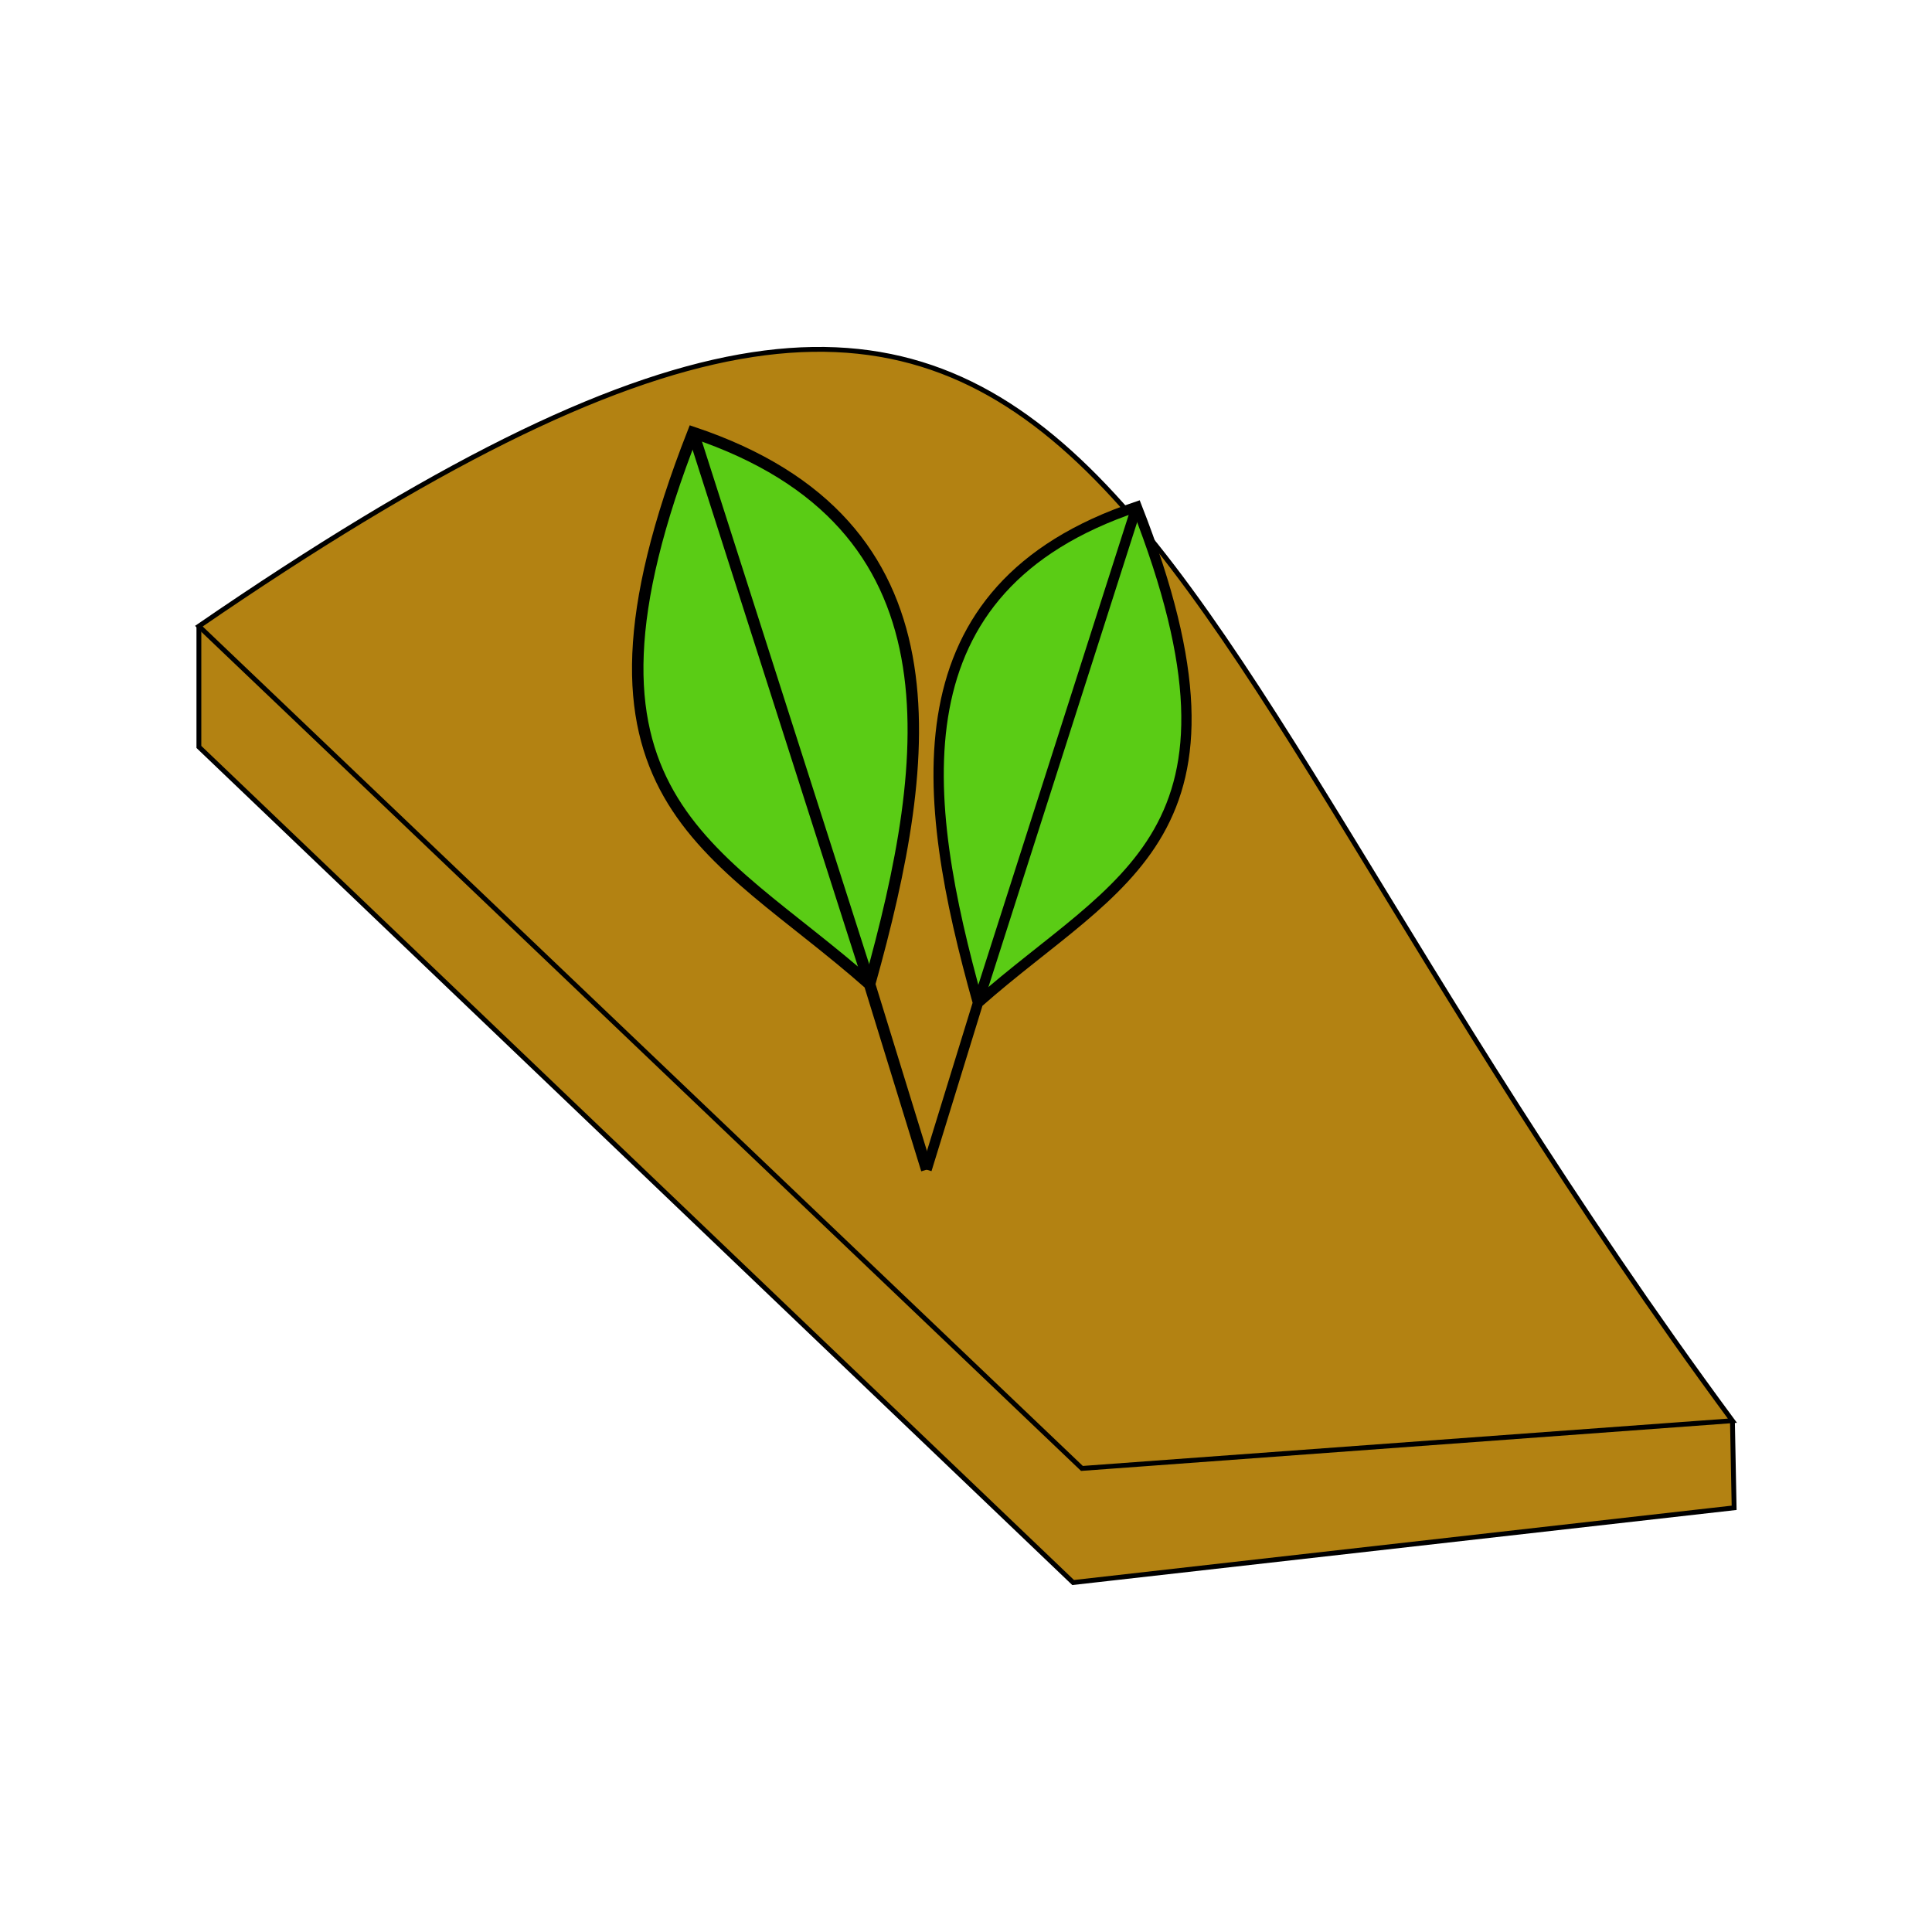 <?xml version="1.0" encoding="UTF-8" standalone="no"?>
<!-- Created with Inkscape (http://www.inkscape.org/) -->

<svg
   xmlns:dc="http://purl.org/dc/elements/1.1/"
   xmlns:cc="http://creativecommons.org/ns#"
   xmlns:rdf="http://www.w3.org/1999/02/22-rdf-syntax-ns#"
   xmlns:svg="http://www.w3.org/2000/svg"
   xmlns="http://www.w3.org/2000/svg"
   xmlns:sodipodi="http://sodipodi.sourceforge.net/DTD/sodipodi-0.dtd"
   xmlns:inkscape="http://www.inkscape.org/namespaces/inkscape"
   width="400"
   height="400"
   viewBox="0 0 105.833 105.833"
   version="1.1"
   id="svg8"
   inkscape:version="0.92.3 (2405546, 2018-03-11)"
   sodipodi:docname="m2.svg">
  <defs
     id="defs2">
    <pattern
       y="0"
       x="0"
       height="6"
       width="6"
       patternUnits="userSpaceOnUse"
       id="EMFhbasepattern" />
  </defs>
  <sodipodi:namedview
     id="base"
     pagecolor="#ffffff"
     bordercolor="#666666"
     borderopacity="1.0"
     inkscape:pageopacity="0.0"
     inkscape:pageshadow="2"
     inkscape:zoom="0.98994949"
     inkscape:cx="219.00227"
     inkscape:cy="201.38601"
     inkscape:document-units="mm"
     inkscape:current-layer="layer1"
     showgrid="false"
     units="px"
     inkscape:window-width="958"
     inkscape:window-height="1048"
     inkscape:window-x="953"
     inkscape:window-y="0"
     inkscape:window-maximized="0" />
  <g
     inkscape:label="Layer 1"
     inkscape:groupmode="layer"
     id="layer1"
     transform="translate(0,-191.167)">
    <g
       id="g6460-9"
       style="fill:#b38212;fill-opacity:1"
       transform="translate(-365.872,446.522)">
      <path
         sodipodi:nodetypes="ccccc"
         inkscape:connector-curvature="0"
         id="path6457-2"
         d="m 376.767,-221.054 v 6.615 l 47.89,45.773 36.209,-4.093 -0.093,-4.771"
         style="fill:#b38212;fill-opacity:1;stroke:#000000;stroke-width:0.265px;stroke-linecap:butt;stroke-linejoin:miter;stroke-opacity:1" />
    </g>
    <path
       style="fill:#b38212;fill-opacity:1;stroke:#000000;stroke-width:0.265px;stroke-linecap:butt;stroke-linejoin:miter;stroke-opacity:1"
       d="m 10.894,225.468 48.373,46.138 35.632,-2.614 C 59.258,220.676 61.867,190.472 10.894,225.468 Z"
       id="path6446-2"
       inkscape:connector-curvature="0"
       sodipodi:nodetypes="cccc" />
    <g
       transform="matrix(3.942,0,0,3.942,21.984,207.237)"
       id="g6485-7-9">
      <path
         style="fill:#5acc15;fill-opacity:1;stroke:#000000;stroke-width:0.159;stroke-linecap:butt;stroke-linejoin:miter;stroke-miterlimit:4;stroke-dasharray:none;stroke-opacity:1"
         d="M 7.301,12.177 6.507,9.6 C 4.332,7.677 2.058,7.026 4.054,1.933 7.822,3.196 7.395,6.425 6.507,9.6 Z"
         id="path1652-1-6-2"
         inkscape:connector-curvature="0"
         sodipodi:nodetypes="ccccc" />
      <path
         style="fill:none;stroke:#000000;stroke-width:0.159;stroke-linecap:butt;stroke-linejoin:miter;stroke-miterlimit:4;stroke-dasharray:none;stroke-opacity:1"
         d="M 6.507,9.6 4.054,1.933"
         id="path1654-1-4-9"
         inkscape:connector-curvature="0" />
    </g>
    <g
       transform="matrix(-3.545,0,0,3.545,76.639,212.072)"
       id="g6485-6-9">
      <path
         style="fill:#5acc15;fill-opacity:1;stroke:#000000;stroke-width:0.159;stroke-linecap:butt;stroke-linejoin:miter;stroke-miterlimit:4;stroke-dasharray:none;stroke-opacity:1"
         d="M 7.301,12.177 6.507,9.6 C 4.332,7.677 2.058,7.026 4.054,1.933 7.822,3.196 7.395,6.425 6.507,9.6 Z"
         id="path1652-1-4-6"
         inkscape:connector-curvature="0"
         sodipodi:nodetypes="ccccc" />
      <path
         style="fill:none;stroke:#000000;stroke-width:0.159;stroke-linecap:butt;stroke-linejoin:miter;stroke-miterlimit:4;stroke-dasharray:none;stroke-opacity:1"
         d="M 6.507,9.6 4.054,1.933"
         id="path1654-1-1-9"
         inkscape:connector-curvature="0" />
    </g>
  </g>
</svg>
